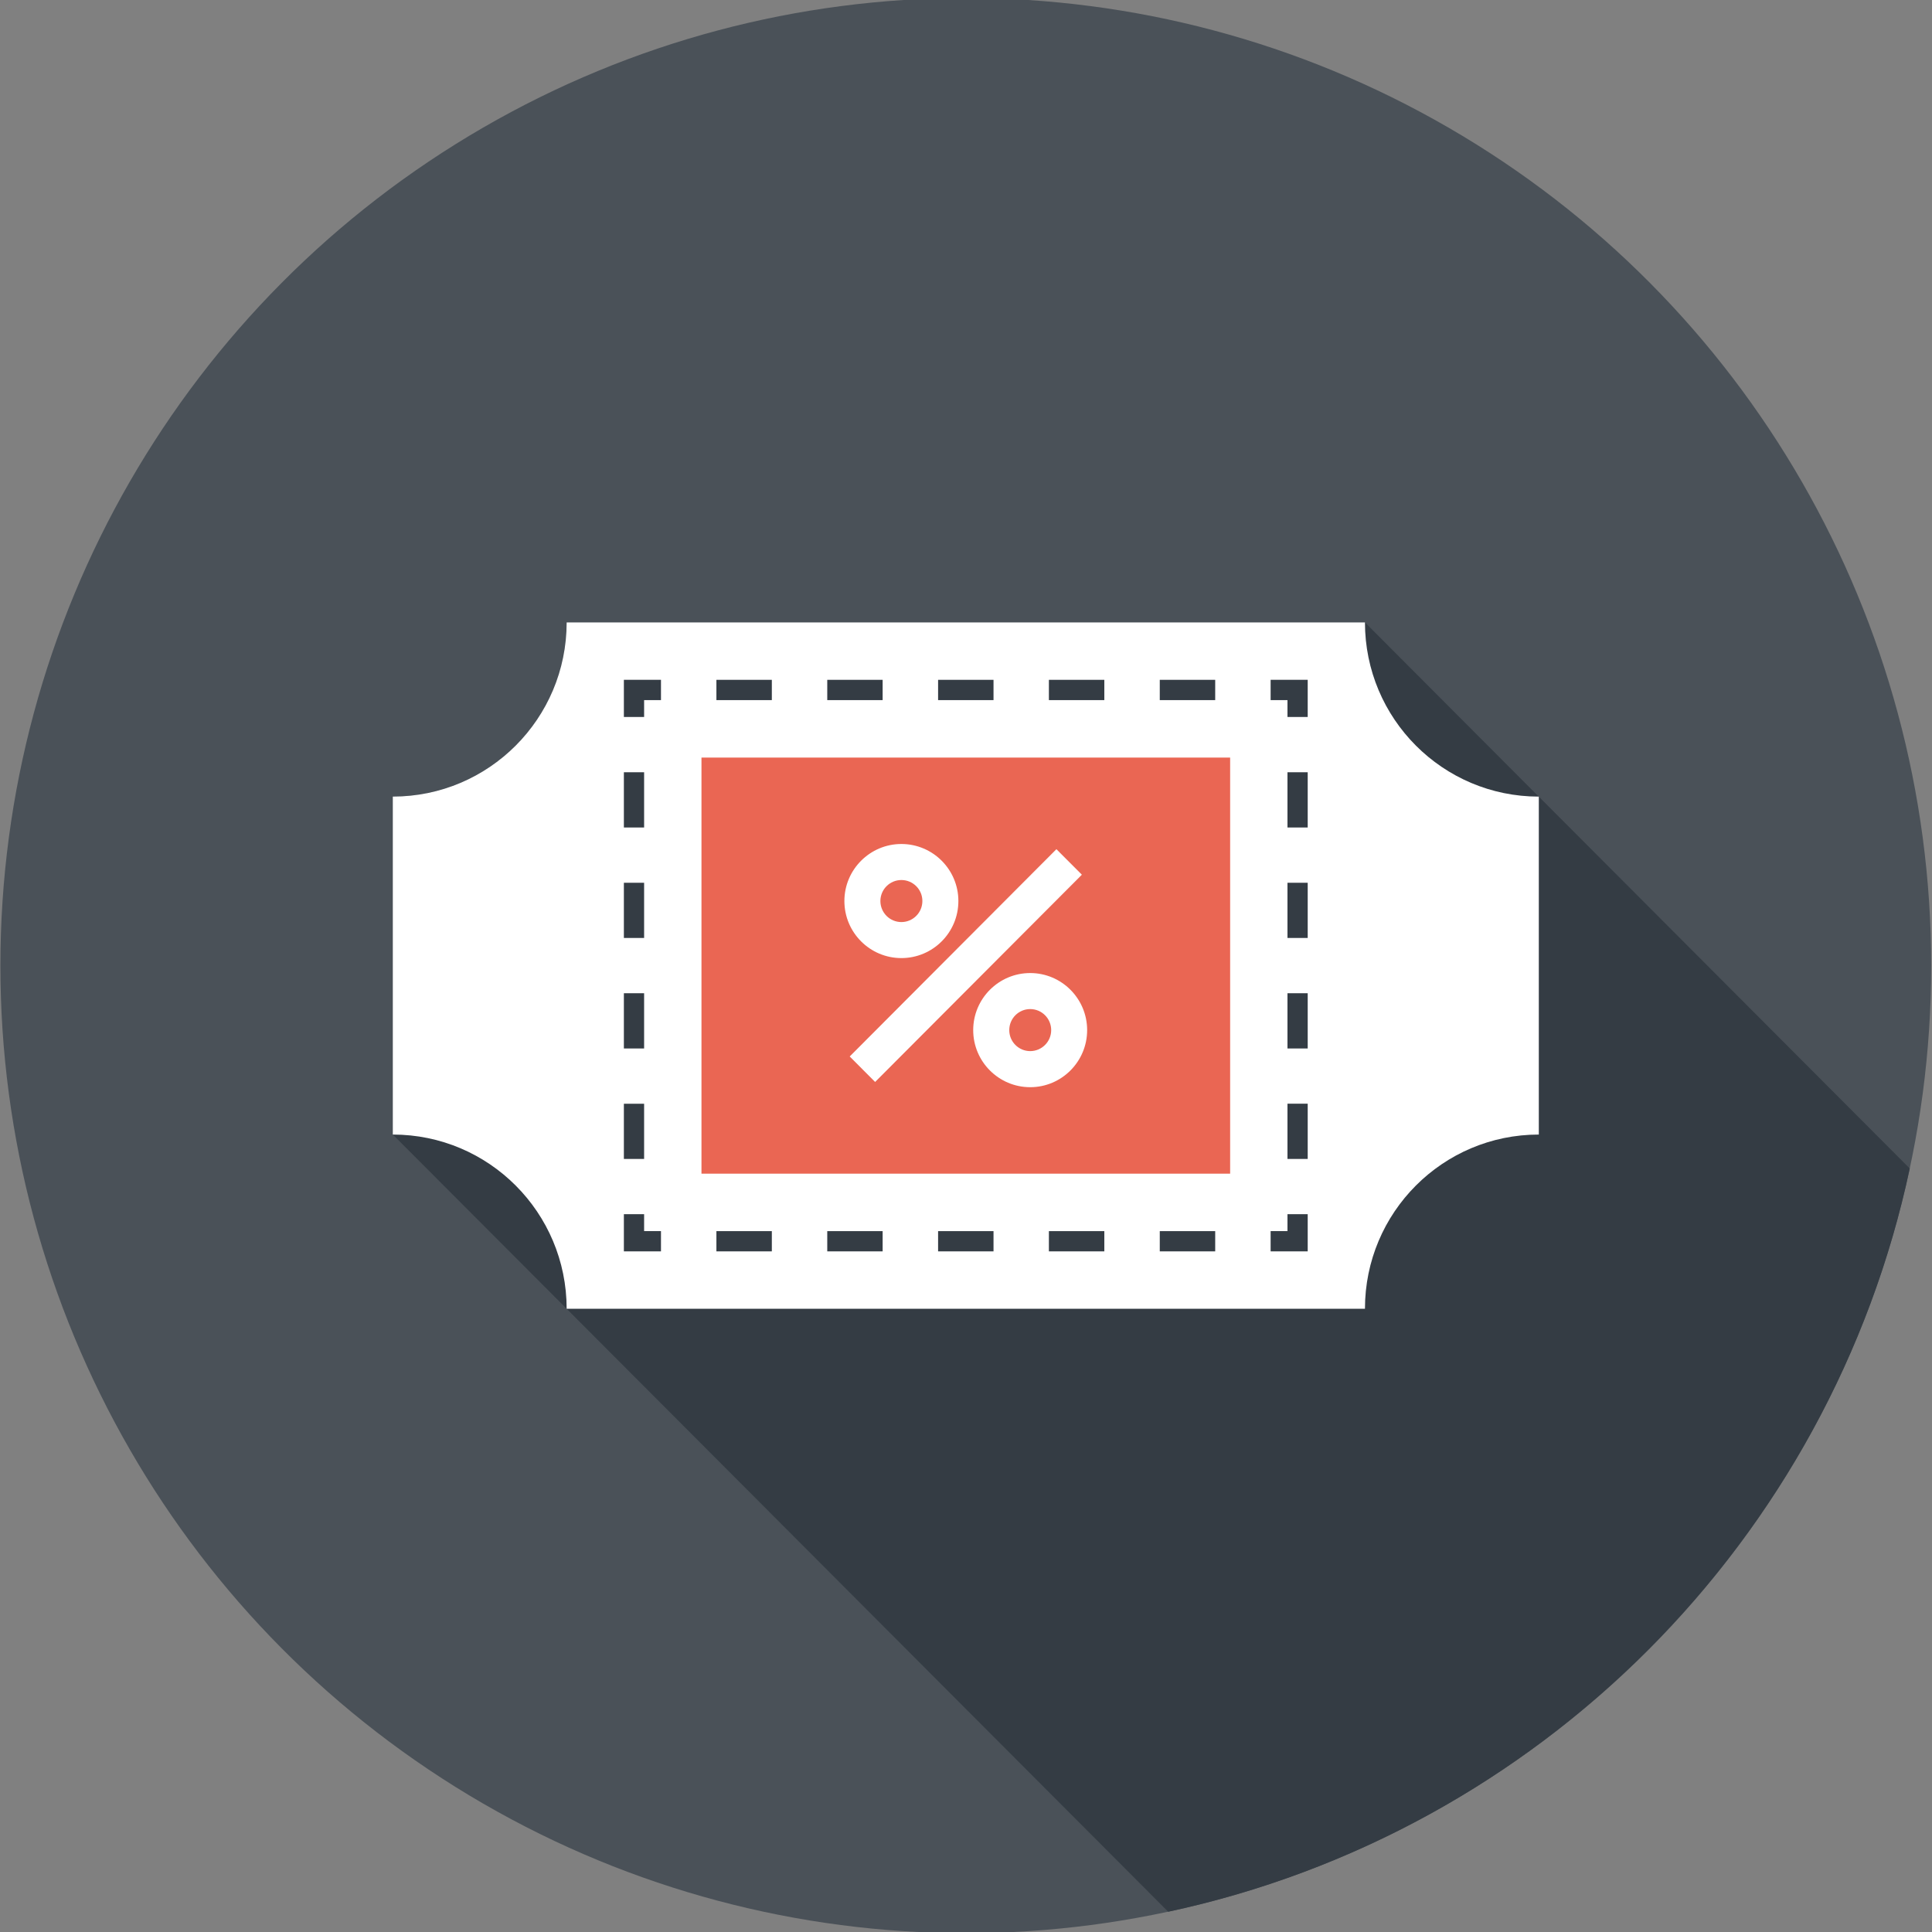 <?xml version="1.0" encoding="utf-8"?>
<!-- Generator: Adobe Illustrator 17.0.0, SVG Export Plug-In . SVG Version: 6.00 Build 0)  -->
<!DOCTYPE svg PUBLIC "-//W3C//DTD SVG 1.1//EN" "http://www.w3.org/Graphics/SVG/1.1/DTD/svg11.dtd">
<svg version="1.1" id="Layer_1" xmlns="http://www.w3.org/2000/svg" xmlns:xlink="http://www.w3.org/1999/xlink" x="0px" y="0px"
	 width="74px" height="74px" viewBox="0 0 74 74" enable-background="new 0 0 74 74" xml:space="preserve">
<rect x="0" y="0" width="74" height="74" fill="#808080" stroke="none"/>
<g>
	<ellipse fill="#4A5158" cx="36.992" cy="36.984" rx="36.977" ry="37.061"/>
	<path fill="#343C44" d="M73.148,44.755L58.94,30.513V30.51h-0.006l-6.654-6.672H21.704c0,3.688-2.981,6.672-6.659,6.672v12.945
		l29.7,29.769C58.944,70.187,70.119,58.985,73.148,44.755z"/>
	<g>
		<path fill="#FFFFFF" d="M52.281,23.839H21.704c0,3.686-2.983,6.672-6.659,6.672v12.945c3.676,0,6.659,2.986,6.659,6.672h30.577
			c0-3.686,2.981-6.672,6.659-6.672V30.512C55.262,30.512,52.281,27.525,52.281,23.839z"/>
		<g>
			<g>
				<polygon fill="#343C44" points="25.317,47.93 23.896,47.93 23.896,46.506 24.671,46.506 24.671,47.154 25.317,47.154 				"/>
				<path fill="#343C44" d="M24.671,44.39h-0.775v-2.114h0.775V44.39z M24.671,40.159h-0.775v-2.116h0.775V40.159z M24.671,35.926
					h-0.775v-2.114h0.775V35.926z M24.671,31.695h-0.775v-2.116h0.775V31.695z"/>
				<polygon fill="#343C44" points="24.671,27.462 23.896,27.462 23.896,26.038 25.317,26.038 25.317,26.816 24.671,26.816 				"/>
				<path fill="#343C44" d="M46.545,26.816h-2.123v-0.777h2.123V26.816z M42.298,26.816h-2.123v-0.777h2.123V26.816z M38.054,26.816
					h-2.123v-0.777h2.123V26.816z M33.807,26.816h-2.121v-0.777h2.121V26.816z M29.563,26.816H27.44v-0.777h2.123V26.816z"/>
				<polygon fill="#343C44" points="50.088,27.462 49.313,27.462 49.313,26.816 48.668,26.816 48.668,26.038 50.088,26.038 				"/>
				<path fill="#343C44" d="M50.088,44.39h-0.775v-2.116h0.775V44.39z M50.088,40.159h-0.775v-2.116h0.775V40.159z M50.088,35.926
					h-0.775v-2.114h0.775V35.926z M50.088,31.695h-0.775v-2.116h0.775V31.695z"/>
				<polygon fill="#343C44" points="50.088,47.93 48.668,47.93 48.668,47.154 49.313,47.154 49.313,46.506 50.088,46.506 				"/>
				<path fill="#343C44" d="M46.545,47.93h-2.123v-0.775h2.123V47.93z M42.298,47.93h-2.123v-0.775h2.123V47.93z M38.054,47.93
					h-2.123v-0.775h2.123V47.93z M33.807,47.93h-2.121v-0.775h2.121V47.93z M29.563,47.93H27.44v-0.775h2.123V47.93z"/>
			</g>
		</g>
		<rect x="26.868" y="29.017" fill="#EA6653" width="20.249" height="15.937"/>
		<g>
			<polygon fill="#FFFFFF" points="33.519,41.442 32.546,40.465 40.463,32.526 41.438,33.503 			"/>
			<g>
				<path fill="#FFFFFF" d="M39.459,41.642c-1.204,0-2.183-0.979-2.183-2.186c0-1.206,0.979-2.186,2.183-2.186
					c1.202,0,2.181,0.979,2.181,2.186C41.64,40.663,40.661,41.642,39.459,41.642z M39.459,38.65c-0.443,0-0.802,0.36-0.802,0.806
					c0,0.444,0.359,0.804,0.802,0.804s0.804-0.36,0.804-0.804C40.263,39.01,39.902,38.65,39.459,38.65z"/>
				<path fill="#FFFFFF" d="M34.525,36.697c-1.202,0-2.183-0.977-2.183-2.186c0-1.204,0.981-2.184,2.183-2.184
					c1.204,0,2.183,0.979,2.183,2.184C36.708,35.72,35.729,36.697,34.525,36.697z M34.525,33.707c-0.443,0-0.804,0.36-0.804,0.804
					c0,0.446,0.361,0.806,0.804,0.806s0.804-0.36,0.804-0.806C35.33,34.067,34.969,33.707,34.525,33.707z"/>
			</g>
		</g>
	</g>
</g>
</svg>
